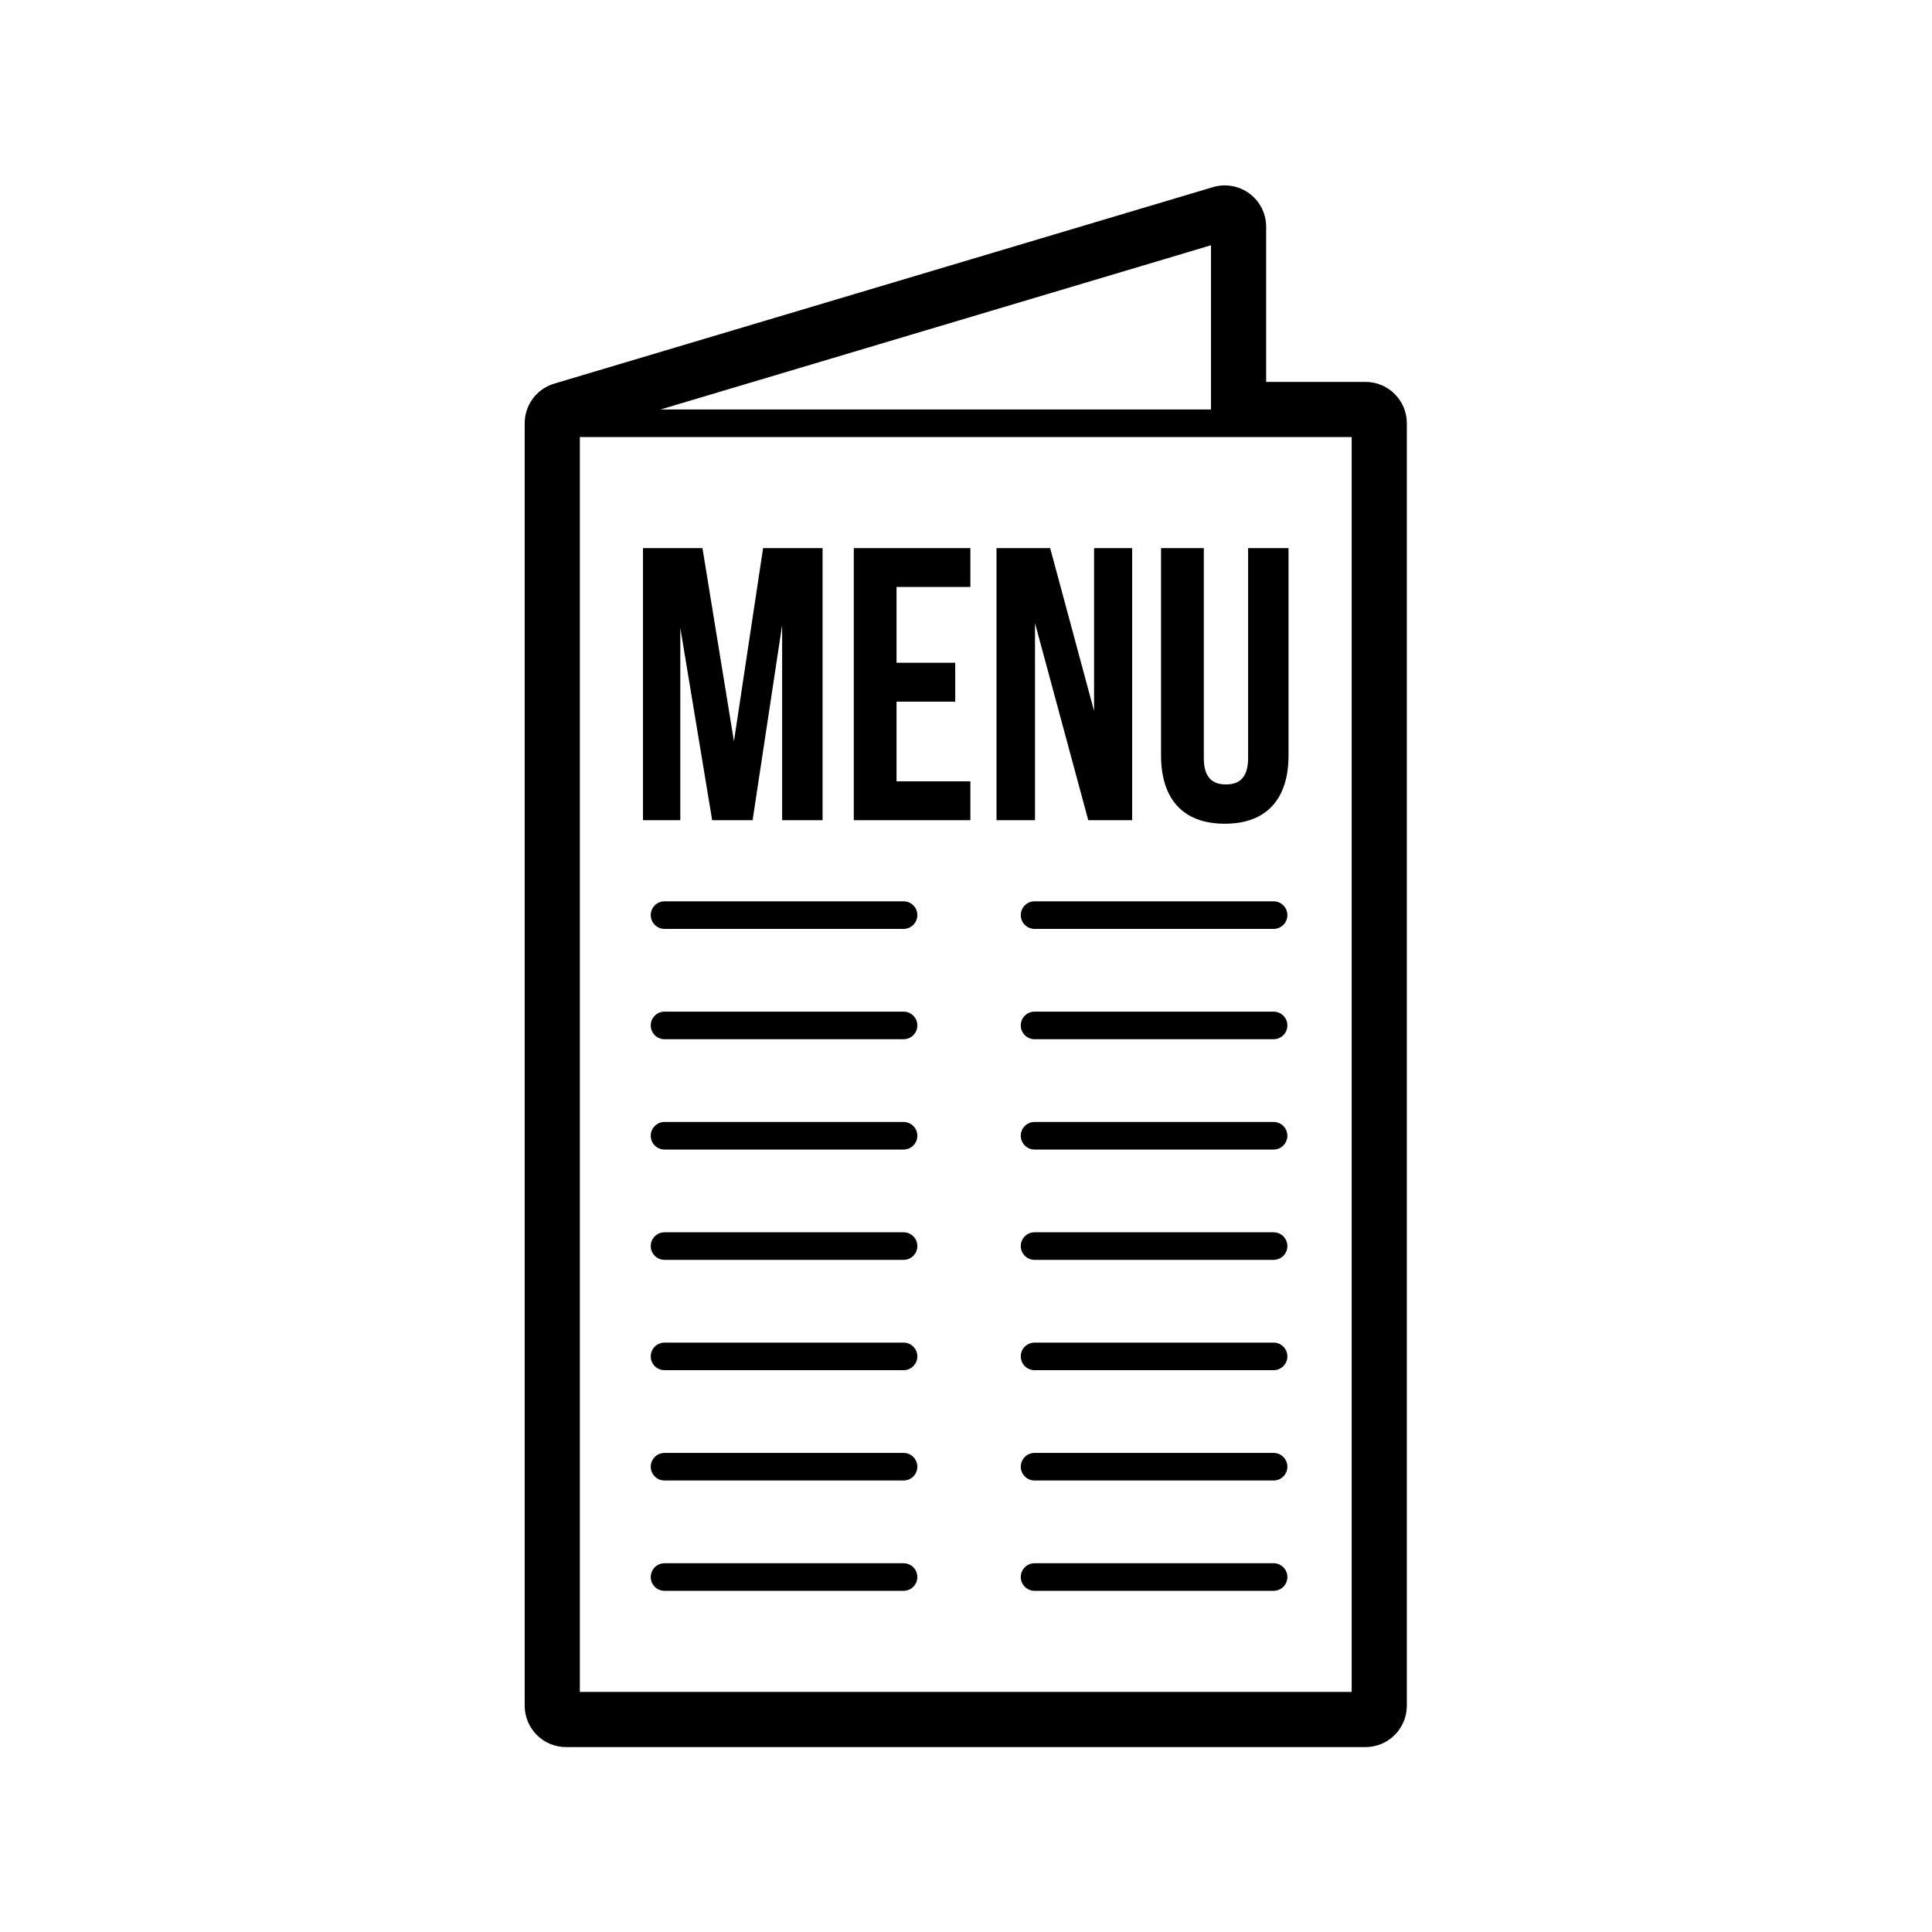 <?xml version="1.0" encoding="UTF-8" standalone="no"?>
<!-- Created with Inkscape (http://www.inkscape.org/) -->

<svg
   version="1.1"
   id="svg2"
   width="793.707"
   height="793.707"
   viewBox="0 0 793.707 793.707"
   sodipodi:docname="menu.eps"
   xmlns:inkscape="http://www.inkscape.org/namespaces/inkscape"
   xmlns:sodipodi="http://sodipodi.sourceforge.net/DTD/sodipodi-0.dtd"
   xmlns="http://www.w3.org/2000/svg"
   xmlns:svg="http://www.w3.org/2000/svg">
  <defs
     id="defs6" />
  <sodipodi:namedview
     id="namedview4"
     pagecolor="#ffffff"
     bordercolor="#000000"
     borderopacity="0.25"
     inkscape:showpageshadow="2"
     inkscape:pageopacity="0.0"
     inkscape:pagecheckerboard="0"
     inkscape:deskcolor="#d1d1d1" />
  <g
     id="g8"
     inkscape:groupmode="layer"
     inkscape:label="ink_ext_XXXXXX"
     transform="matrix(1.333,0,0,-1.333,0,793.707)">
    <g
       id="g10"
       transform="scale(0.1)">
      <path
         d="m 2096.65,4019.44 98.22,-592.99 h 124.62 l 91.01,601.38 v -601.38 h 124.62 v 838.62 h -183.29 l -89.84,-595.43 -97.06,595.43 h -183.29 v -838.62 h 115.01 v 592.99"
         style="fill:#000000;fill-opacity:1;fill-rule:nonzero;stroke:none"
         id="path12" />
      <path
         d="m 2631.3,3426.45 h 359.36 v 119.79 h -227.62 v 245.62 h 180.9 v 119.79 h -180.9 v 233.62 h 227.62 v 119.8 H 2631.3 v -838.62"
         style="fill:#000000;fill-opacity:1;fill-rule:nonzero;stroke:none"
         id="path14" />
      <path
         d="m 3189.81,4033.87 164.13,-607.42 h 135.34 v 838.62 h -117.4 v -501.99 l -135.35,501.99 h -165.34 v -838.62 h 118.62 v 607.42"
         style="fill:#000000;fill-opacity:1;fill-rule:nonzero;stroke:none"
         id="path16" />
      <path
         d="m 3846.6,3618.13 c 0,-59.89 -26.39,-81.45 -68.29,-81.45 -41.94,0 -68.28,21.56 -68.28,81.45 v 646.94 h -131.79 v -638.55 c 0,-134.23 67.06,-210.9 196.47,-210.9 129.39,0 196.45,76.67 196.45,210.9 v 638.55 H 3846.6 v -646.94"
         style="fill:#000000;fill-opacity:1;fill-rule:nonzero;stroke:none"
         id="path18" />
      <path
         d="m 2784.71,3176.49 h -736.66 c -23.49,0 -42.5,-19.01 -42.5,-42.5 0,-23.49 19.01,-42.5 42.5,-42.5 h 736.66 c 23.49,0 42.5,19.01 42.5,42.5 0,23.49 -19.01,42.5 -42.5,42.5"
         style="fill:#000000;fill-opacity:1;fill-rule:nonzero;stroke:none"
         id="path20" />
      <path
         d="m 2784.71,2836.49 h -736.66 c -23.49,0 -42.5,-19.01 -42.5,-42.5 0,-23.49 19.01,-42.5 42.5,-42.5 h 736.66 c 23.49,0 42.5,19.01 42.5,42.5 0,23.49 -19.01,42.5 -42.5,42.5"
         style="fill:#000000;fill-opacity:1;fill-rule:nonzero;stroke:none"
         id="path22" />
      <path
         d="m 2784.71,2496.49 h -736.66 c -23.49,0 -42.5,-19.01 -42.5,-42.5 0,-23.49 19.01,-42.5 42.5,-42.5 h 736.66 c 23.49,0 42.5,19.01 42.5,42.5 0,23.49 -19.01,42.5 -42.5,42.5"
         style="fill:#000000;fill-opacity:1;fill-rule:nonzero;stroke:none"
         id="path24" />
      <path
         d="m 2784.71,2156.49 h -736.66 c -23.49,0 -42.5,-19.01 -42.5,-42.5 0,-23.49 19.01,-42.5 42.5,-42.5 h 736.66 c 23.49,0 42.5,19.01 42.5,42.5 0,23.49 -19.01,42.5 -42.5,42.5"
         style="fill:#000000;fill-opacity:1;fill-rule:nonzero;stroke:none"
         id="path26" />
      <path
         d="m 2784.71,1816.49 h -736.66 c -23.49,0 -42.5,-19.01 -42.5,-42.5 0,-23.49 19.01,-42.5 42.5,-42.5 h 736.66 c 23.49,0 42.5,19.01 42.5,42.5 0,23.49 -19.01,42.5 -42.5,42.5"
         style="fill:#000000;fill-opacity:1;fill-rule:nonzero;stroke:none"
         id="path28" />
      <path
         d="m 2784.71,1476.49 h -736.66 c -23.49,0 -42.5,-19.01 -42.5,-42.5 0,-23.49 19.01,-42.5 42.5,-42.5 h 736.66 c 23.49,0 42.5,19.01 42.5,42.5 0,23.49 -19.01,42.5 -42.5,42.5"
         style="fill:#000000;fill-opacity:1;fill-rule:nonzero;stroke:none"
         id="path30" />
      <path
         d="m 2784.71,1136.49 h -736.66 c -23.49,0 -42.5,-19.01 -42.5,-42.5 0,-23.49 19.01,-42.5 42.5,-42.5 h 736.66 c 23.49,0 42.5,19.01 42.5,42.5 0,23.49 -19.01,42.5 -42.5,42.5"
         style="fill:#000000;fill-opacity:1;fill-rule:nonzero;stroke:none"
         id="path32" />
      <path
         d="m 3925.11,3176.49 h -736.65 c -23.5,0 -42.5,-19.01 -42.5,-42.5 0,-23.49 19,-42.5 42.5,-42.5 h 736.65 c 23.49,0 42.5,19.01 42.5,42.5 0,23.49 -19.01,42.5 -42.5,42.5"
         style="fill:#000000;fill-opacity:1;fill-rule:nonzero;stroke:none"
         id="path34" />
      <path
         d="m 3925.11,2836.49 h -736.65 c -23.5,0 -42.5,-19.01 -42.5,-42.5 0,-23.49 19,-42.5 42.5,-42.5 h 736.65 c 23.49,0 42.5,19.01 42.5,42.5 0,23.49 -19.01,42.5 -42.5,42.5"
         style="fill:#000000;fill-opacity:1;fill-rule:nonzero;stroke:none"
         id="path36" />
      <path
         d="m 3925.11,2496.49 h -736.65 c -23.5,0 -42.5,-19.01 -42.5,-42.5 0,-23.49 19,-42.5 42.5,-42.5 h 736.65 c 23.49,0 42.5,19.01 42.5,42.5 0,23.49 -19.01,42.5 -42.5,42.5"
         style="fill:#000000;fill-opacity:1;fill-rule:nonzero;stroke:none"
         id="path38" />
      <path
         d="m 3925.11,2156.49 h -736.65 c -23.5,0 -42.5,-19.01 -42.5,-42.5 0,-23.49 19,-42.5 42.5,-42.5 h 736.65 c 23.49,0 42.5,19.01 42.5,42.5 0,23.49 -19.01,42.5 -42.5,42.5"
         style="fill:#000000;fill-opacity:1;fill-rule:nonzero;stroke:none"
         id="path40" />
      <path
         d="m 3925.11,1816.49 h -736.65 c -23.5,0 -42.5,-19.01 -42.5,-42.5 0,-23.49 19,-42.5 42.5,-42.5 h 736.65 c 23.49,0 42.5,19.01 42.5,42.5 0,23.49 -19.01,42.5 -42.5,42.5"
         style="fill:#000000;fill-opacity:1;fill-rule:nonzero;stroke:none"
         id="path42" />
      <path
         d="m 3925.11,1476.49 h -736.65 c -23.5,0 -42.5,-19.01 -42.5,-42.5 0,-23.49 19,-42.5 42.5,-42.5 h 736.65 c 23.49,0 42.5,19.01 42.5,42.5 0,23.49 -19.01,42.5 -42.5,42.5"
         style="fill:#000000;fill-opacity:1;fill-rule:nonzero;stroke:none"
         id="path44" />
      <path
         d="m 3925.11,1136.49 h -736.65 c -23.5,0 -42.5,-19.01 -42.5,-42.5 0,-23.49 19,-42.5 42.5,-42.5 h 736.65 c 23.49,0 42.5,19.01 42.5,42.5 0,23.49 -19.01,42.5 -42.5,42.5"
         style="fill:#000000;fill-opacity:1;fill-rule:nonzero;stroke:none"
         id="path46" />
      <path
         d="M 3732.2,4692.29 H 2035.68 L 3732.2,5198.4 Z m -1945.16,-85 H 3774.7 4165.75 V 739.879 H 1787.04 Z m 2421.23,170 h -306.06 v 478.13 c 0,40.27 -19.03,78.17 -51.31,102.24 -22.28,16.59 -49.06,25.26 -76.2,25.26 -12.2,0 -24.48,-1.75 -36.44,-5.33 L 1708.09,4771.97 c -54.03,-16.11 -91.05,-65.8 -91.05,-122.18 V 697.379 c 0,-70.418 57.09,-127.5 127.5,-127.5 h 2463.73 c 70.41,0 127.5,57.082 127.5,127.5 V 4649.79 c 0,70.42 -57.09,127.5 -127.5,127.5"
         style="fill:#000000;fill-opacity:1;fill-rule:nonzero;stroke:none"
         id="path48" />
    </g>
  </g>
</svg>
